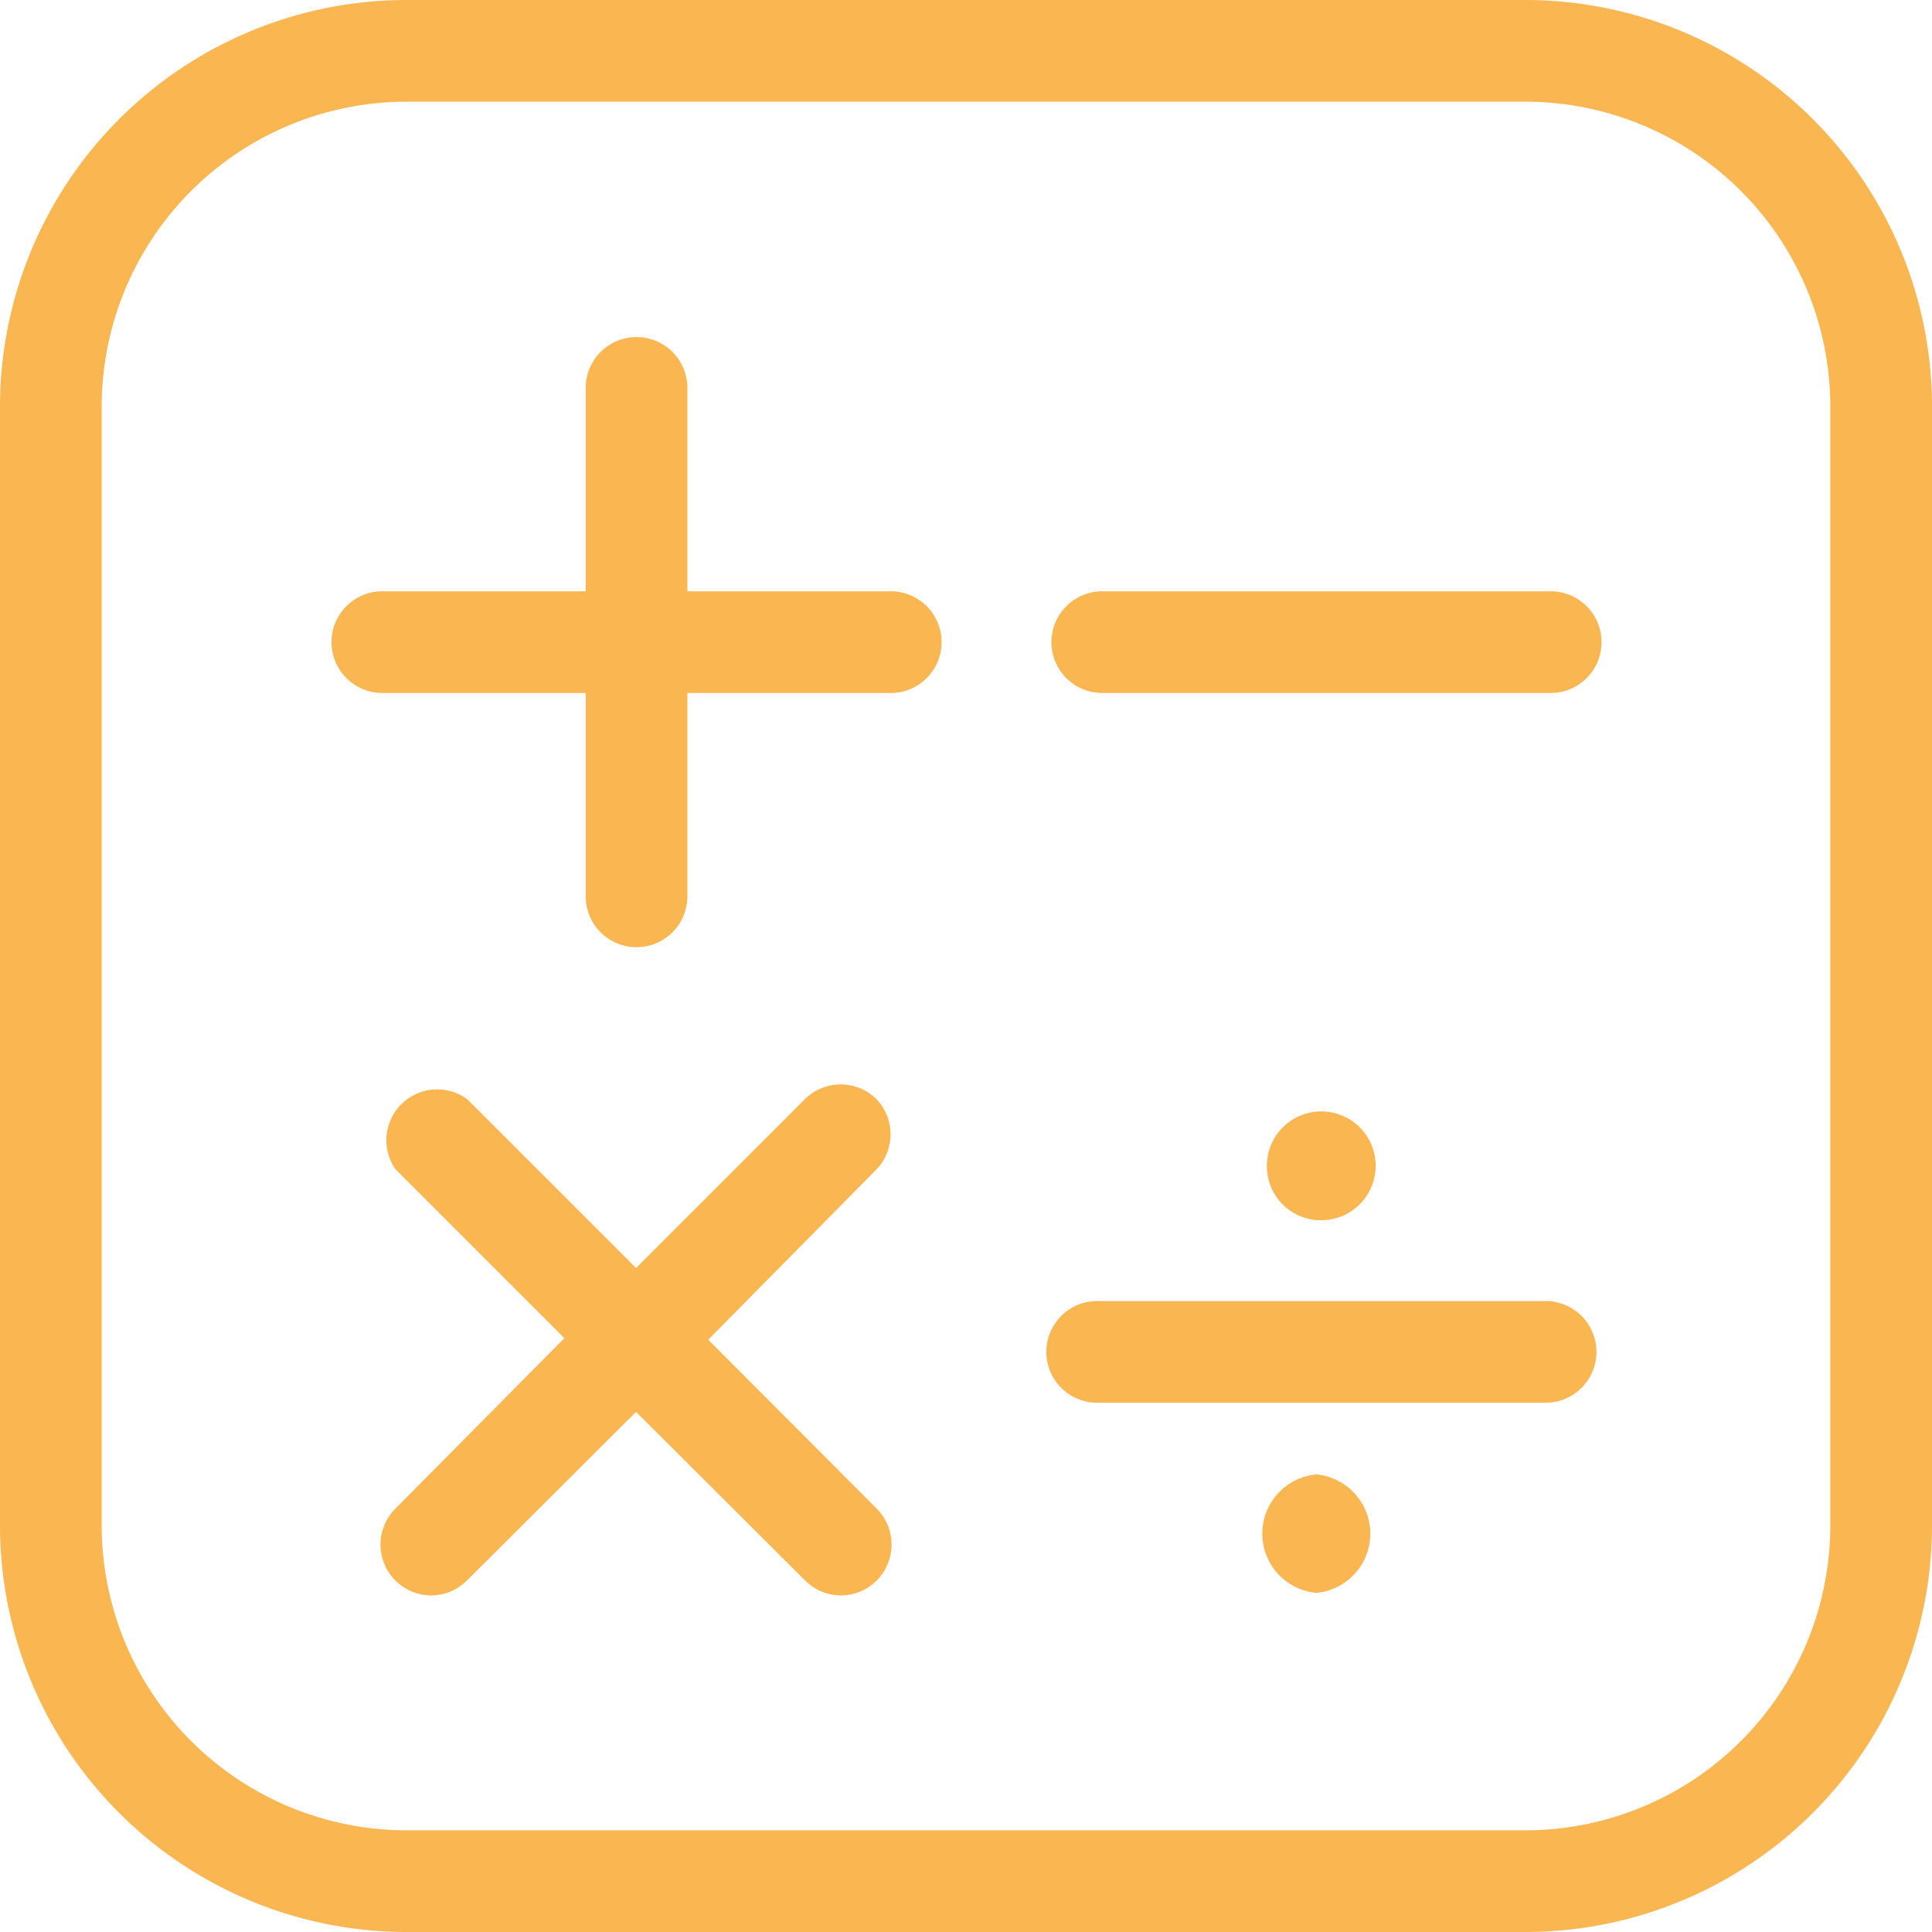<svg xmlns="http://www.w3.org/2000/svg" viewBox="0 0 38 38"><defs><style>.cls-1{fill:#fab651;}</style></defs><title>miro_math</title><g id="Layer_2" data-name="Layer 2"><g id="COMMAND_MENU" data-name="COMMAND MENU"><g id="Command_Icons_Default_" data-name="Command Icons (Default)"><path class="cls-1" d="M17.24,21.62a1,1,0,0,0-1.41,0l-3.32,3.32L9.19,21.62A1,1,0,0,0,7.78,23l3.32,3.32L7.78,29.67a1,1,0,0,0,.71,1.71,1,1,0,0,0,.7-.3l3.32-3.31,3.32,3.31a1,1,0,0,0,.71.3,1,1,0,0,0,.7-1.71l-3.31-3.32L17.24,23A1,1,0,0,0,17.24,21.62Z"/><path class="cls-1" d="M17.52,11.63h-4v-4a1,1,0,1,0-2,0v4h-4a1,1,0,0,0,0,2h4v4a1,1,0,0,0,2,0v-4h4a1,1,0,0,0,0-2Z"/><path class="cls-1" d="M21.68,13.63H30.5a1,1,0,0,0,0-2H21.68a1,1,0,0,0,0,2Z"/><path class="cls-1" d="M30.4,25.59H21.58a1,1,0,0,0,0,2H30.4a1,1,0,0,0,0-2Z"/><path class="cls-1" d="M24.92,23A1.06,1.06,0,0,0,26,24h0A1.07,1.07,0,1,0,24.92,23Z"/><path class="cls-1" d="M25.89,29a1.17,1.17,0,0,0,0,2.33h0a1.17,1.17,0,0,0,0-2.33Z"/><path class="cls-1" d="M30,2a6,6,0,0,1,6,6V30a6,6,0,0,1-6,6H8a6,6,0,0,1-6-6V8A6,6,0,0,1,8,2H30m0-2H8A8,8,0,0,0,0,8V30a8,8,0,0,0,8,8H30a8,8,0,0,0,8-8V8a8,8,0,0,0-8-8Z"/></g></g></g></svg>
